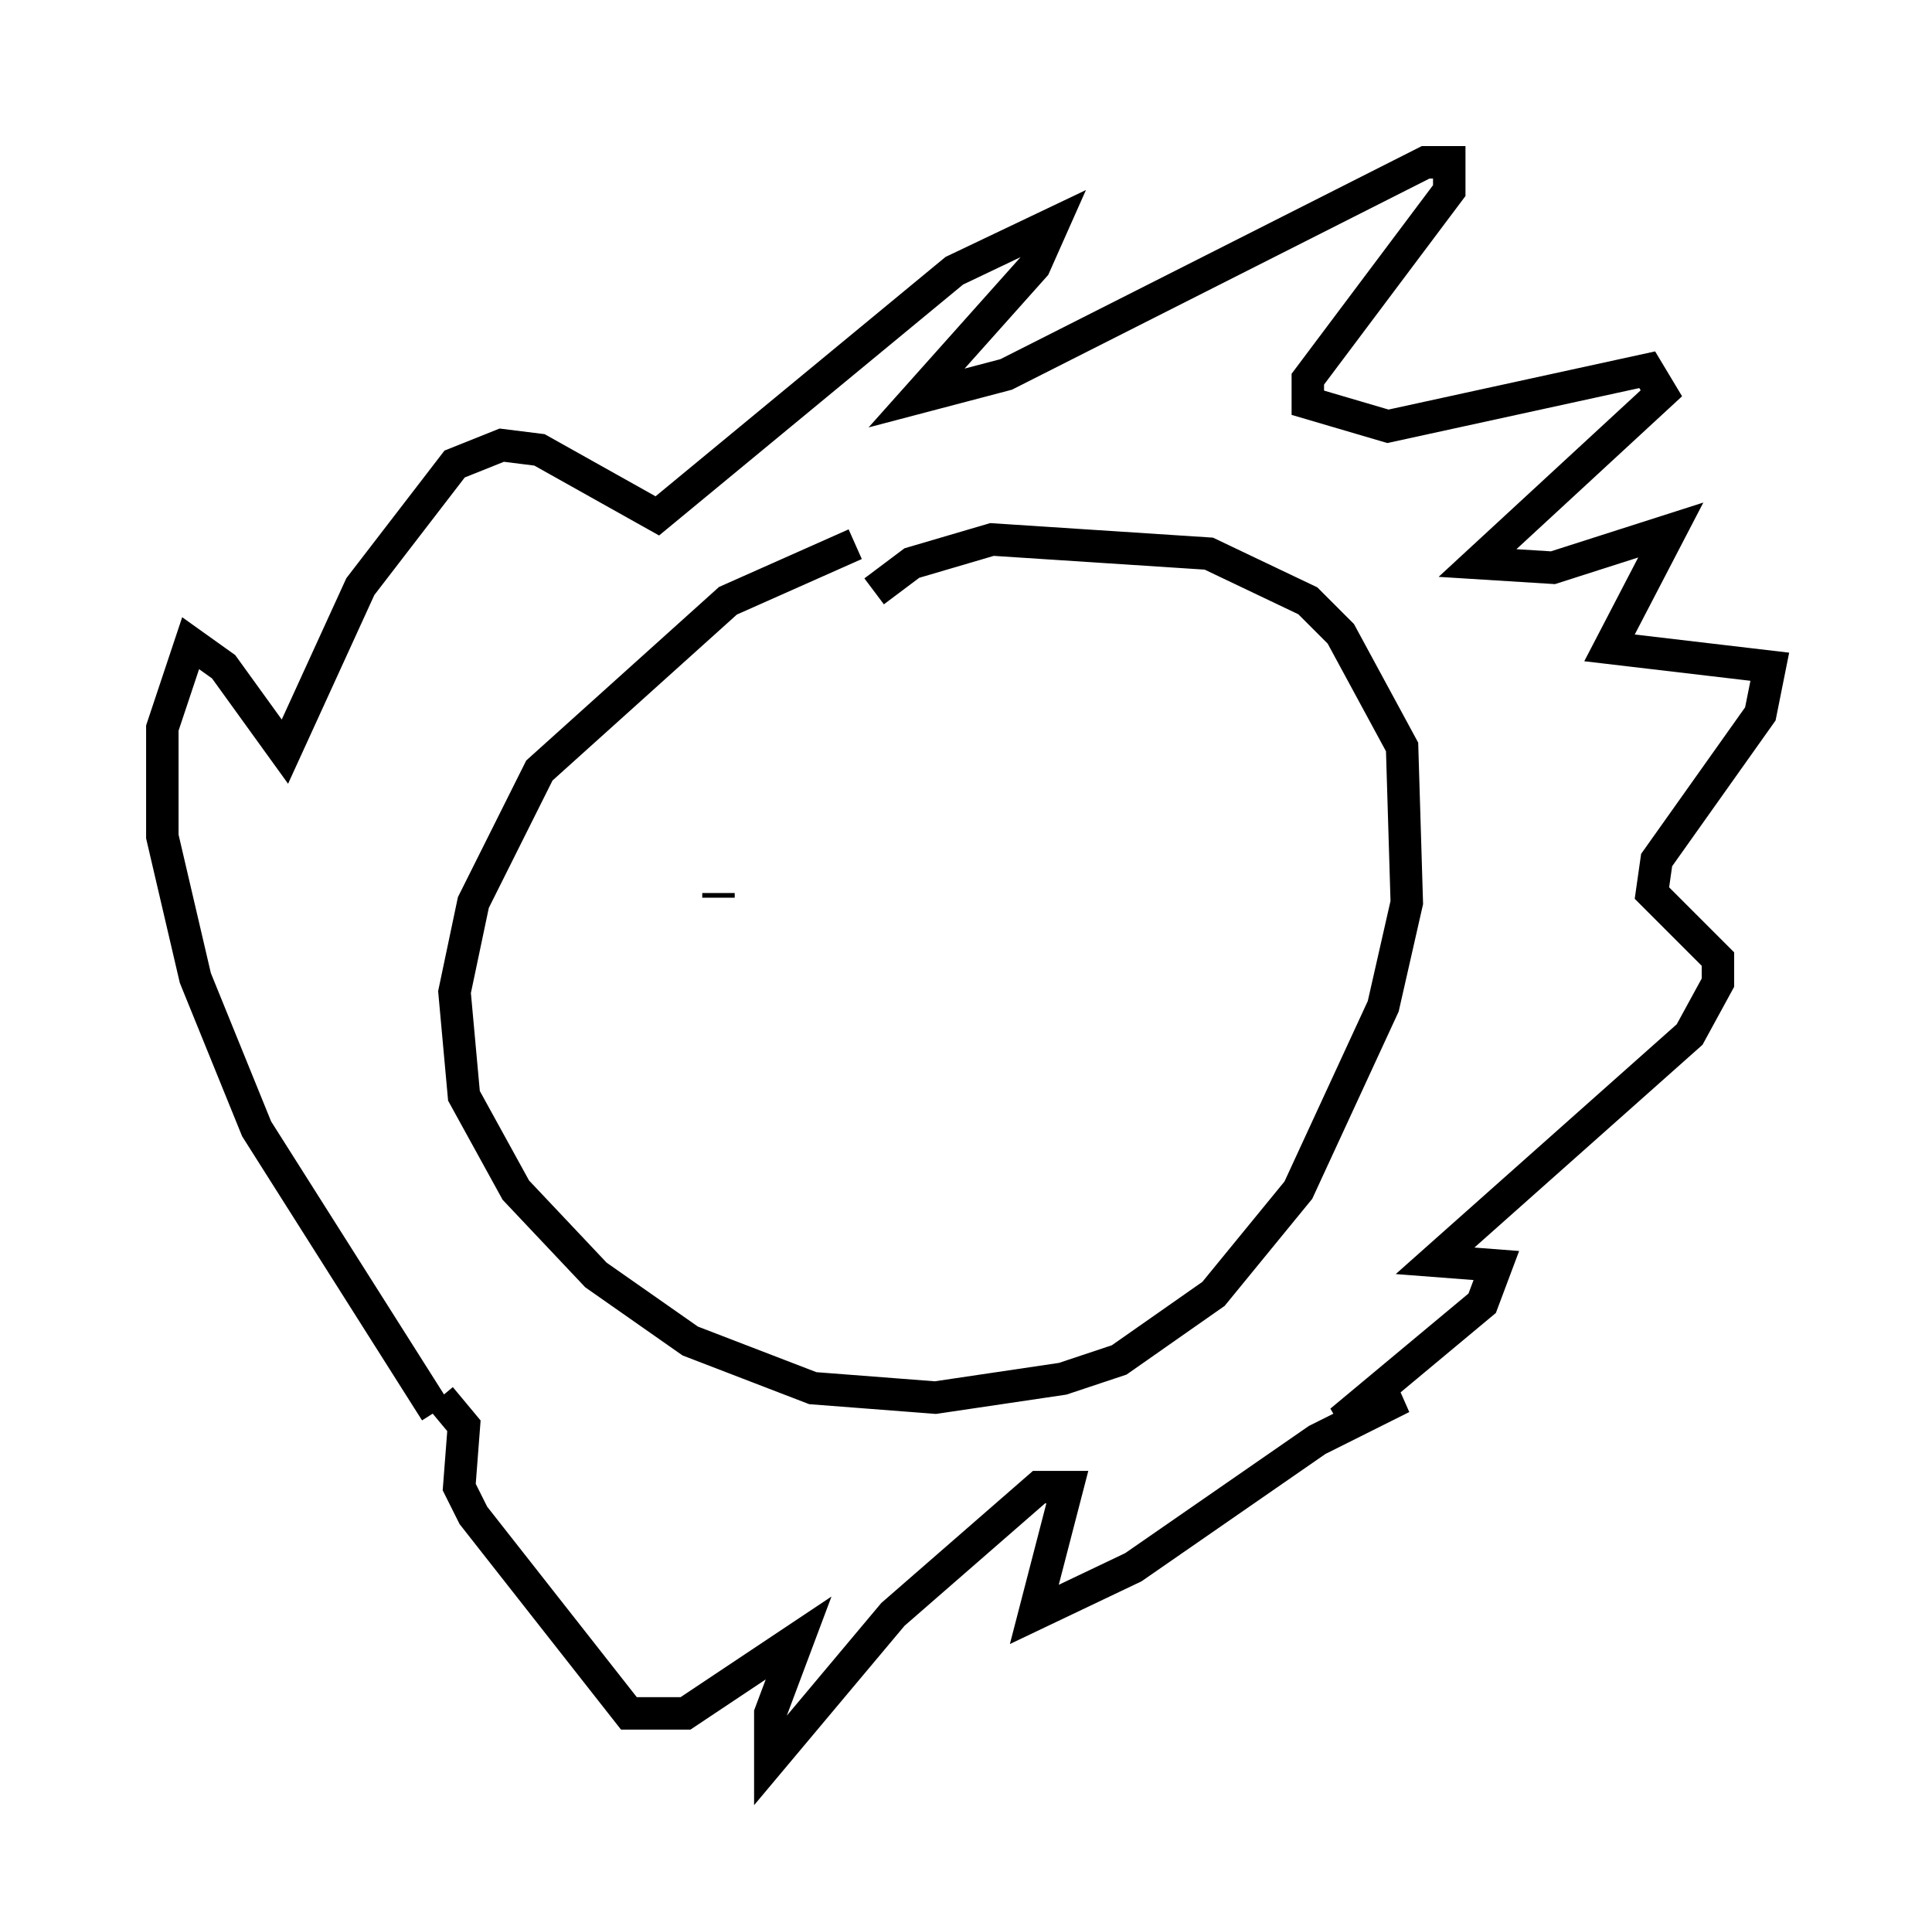 <?xml version="1.0" encoding="utf-8" ?>
<svg baseProfile="full" height="59.24" version="1.1" width="59.531" xmlns="http://www.w3.org/2000/svg" xmlns:ev="http://www.w3.org/2001/xml-events" xmlns:xlink="http://www.w3.org/1999/xlink"><defs /><rect fill="white" height="59.24" width="59.531" x="0" y="0" /><path d="M28.676, 16.475 m-2.324, 0.291 l-3.922, 1.743 -5.81, 5.229 l-2.034, 4.067 -0.581, 2.76 l0.291, 3.196 1.598, 2.905 l2.469, 2.615 2.905, 2.034 l3.777, 1.453 3.777, 0.291 l3.922, -0.581 1.743, -0.581 l2.905, -2.034 2.615, -3.196 l2.615, -5.665 0.726, -3.196 l-0.145, -4.793 -1.888, -3.486 l-1.017, -1.017 -3.05, -1.453 l-6.682, -0.436 -2.469, 0.726 l-1.162, 0.872 m-13.508, 25.274 l-5.52, -8.715 -1.888, -4.648 l-1.017, -4.358 0.0, -3.341 l0.872, -2.615 1.017, 0.726 l1.888, 2.615 2.324, -5.084 l2.905, -3.777 1.453, -0.581 l1.162, 0.145 3.631, 2.034 l9.151, -7.553 3.05, -1.453 l-0.581, 1.307 -3.631, 4.067 l2.76, -0.726 12.927, -6.536 l0.726, 0.0 0.0, 0.872 l-4.358, 5.81 0.0, 0.726 l2.469, 0.726 7.989, -1.743 l0.436, 0.726 -5.665, 5.229 l2.324, 0.145 3.631, -1.162 l-1.888, 3.631 4.939, 0.581 l-0.291, 1.453 -3.196, 4.503 l-0.145, 1.017 2.034, 2.034 l0.0, 0.726 -0.872, 1.598 l-7.844, 6.972 1.888, 0.145 l-0.436, 1.162 -4.358, 3.631 l1.888, -0.726 -2.615, 1.307 l-5.665, 3.922 -3.05, 1.453 l1.017, -3.922 -0.872, 0.0 l-4.503, 3.922 -3.777, 4.503 l0.0, -1.453 0.872, -2.324 l-3.486, 2.324 -1.743, 0.0 l-4.793, -6.101 -0.436, -0.872 l0.145, -1.888 -0.726, -0.872 m8.57, -15.542 l0.0, 0.145 " fill="none" stroke="black" stroke-width="1" /></svg>